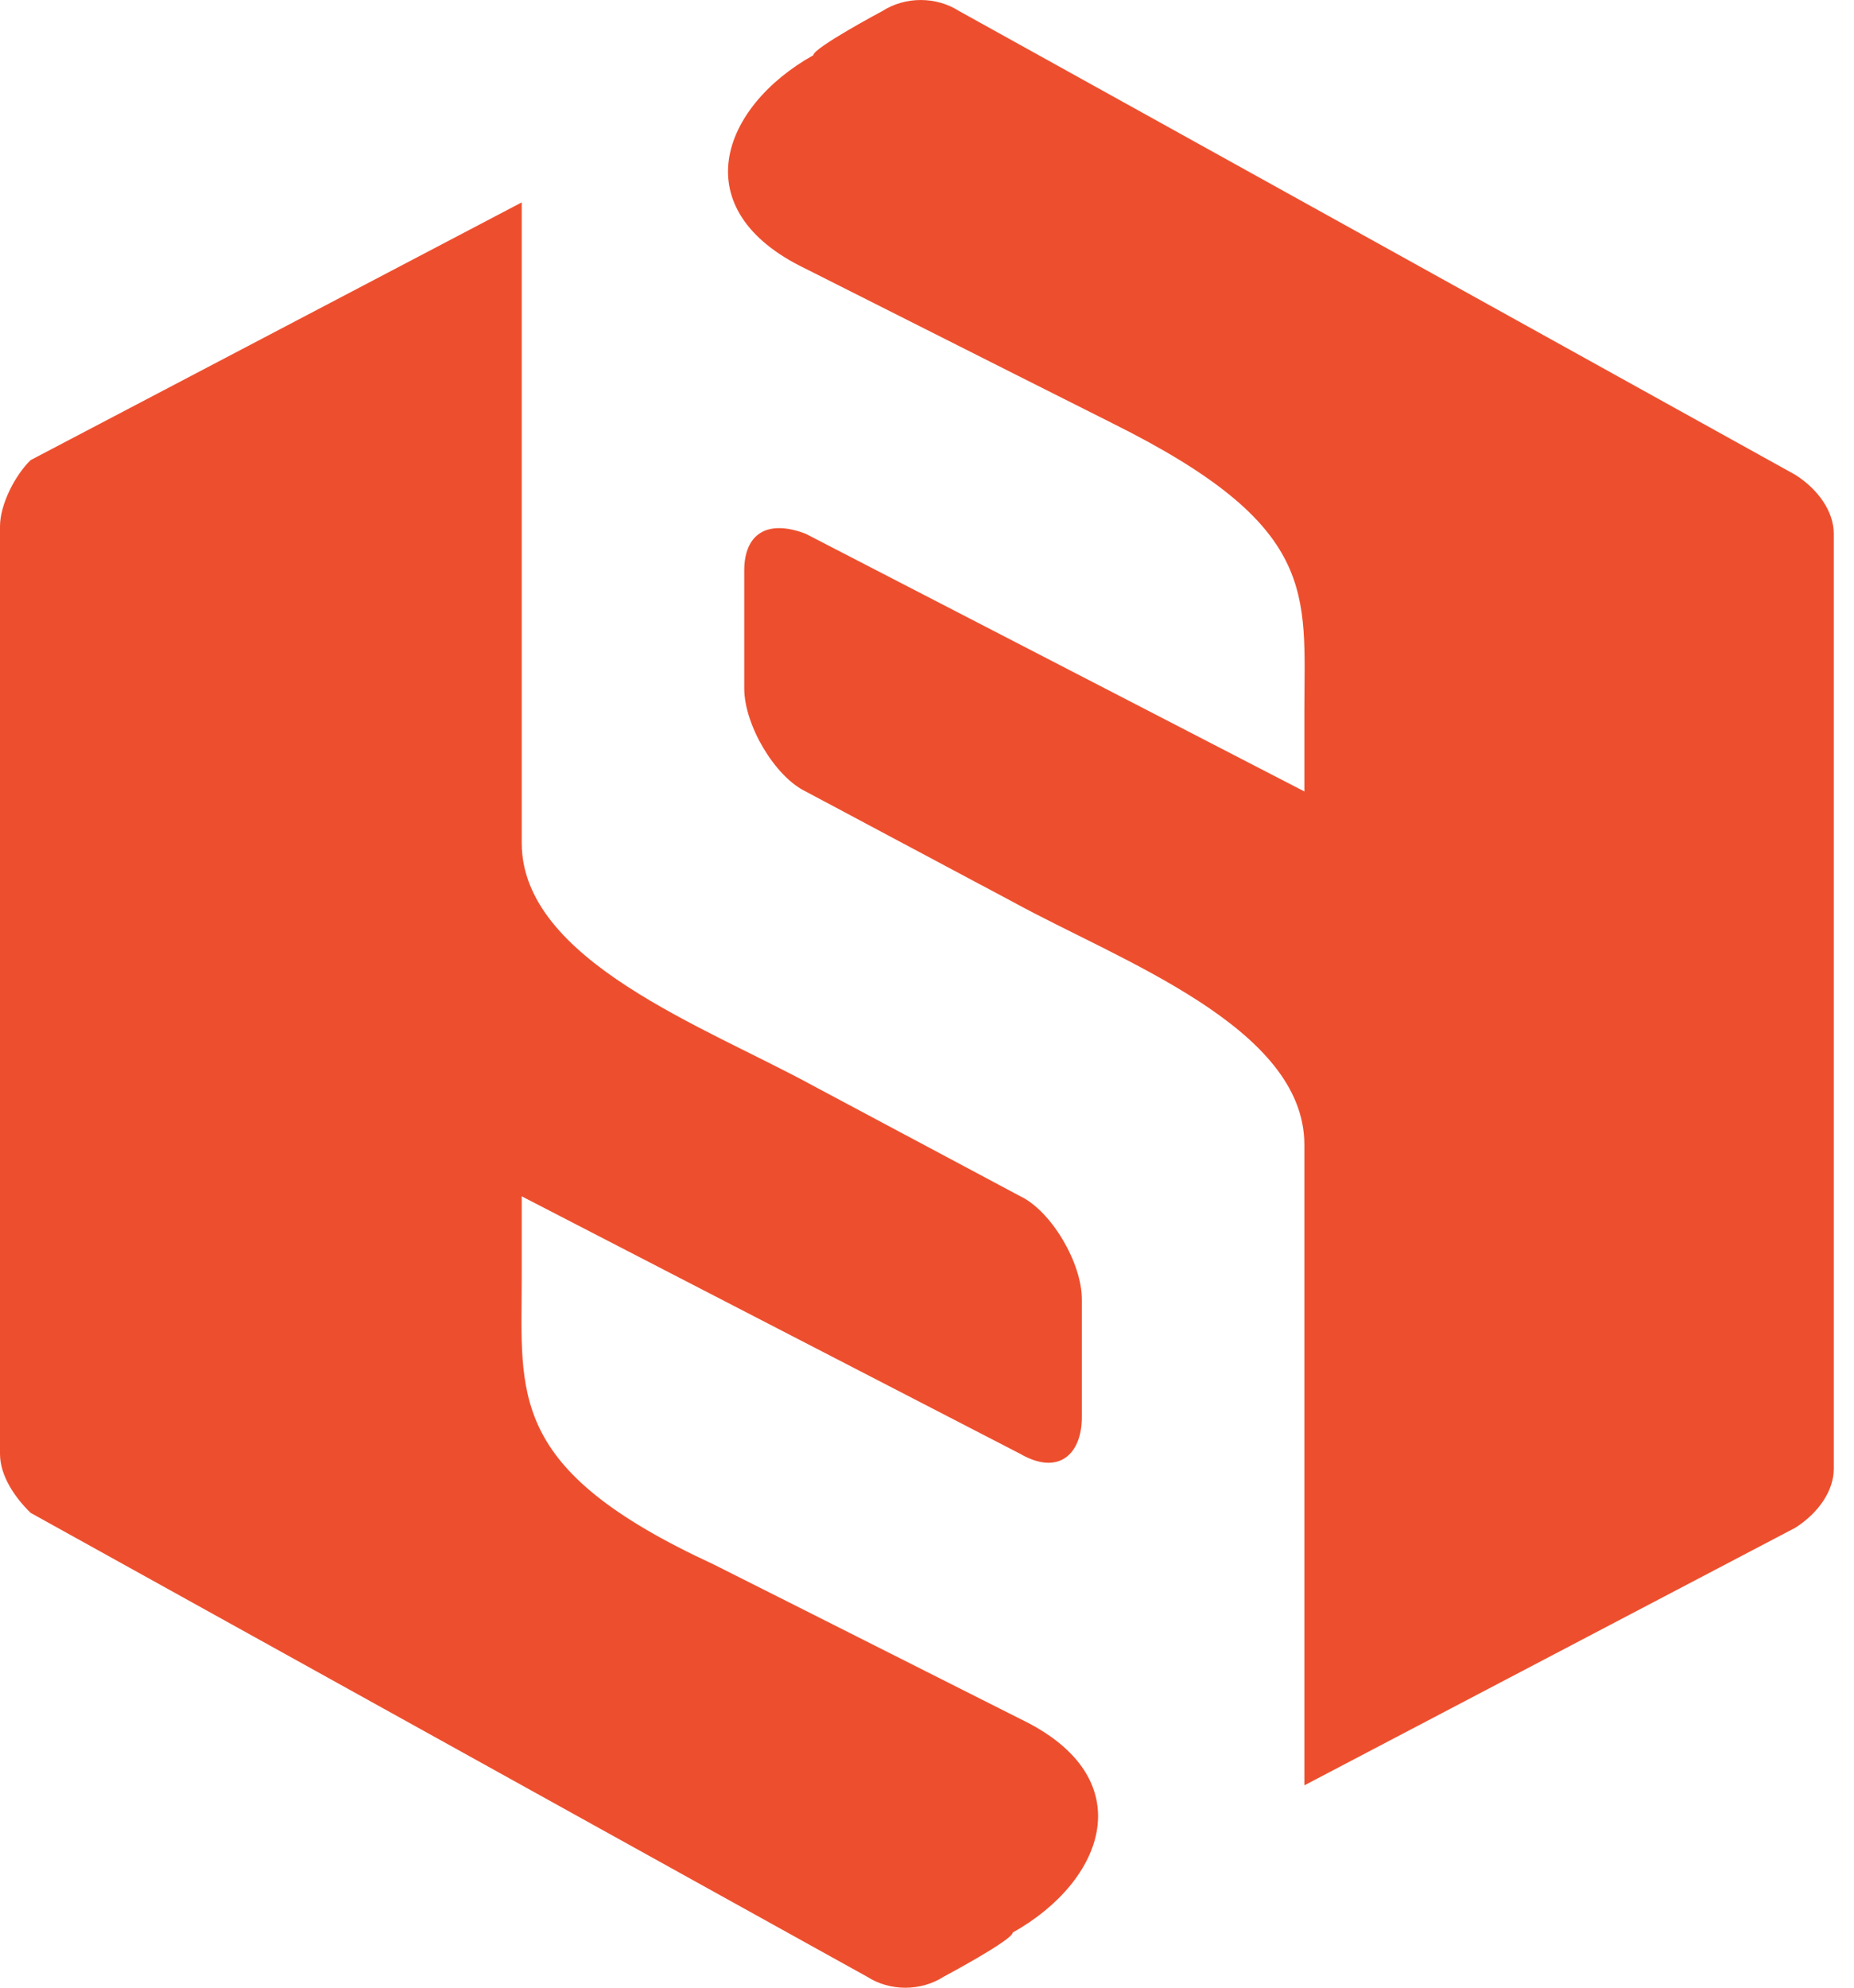 <svg width="42" height="45" viewBox="0 0 42 45" fill="none" xmlns="http://www.w3.org/2000/svg">
<path d="M40.673 10.751L21.727 0.25C21.206 -0.083 20.511 -0.083 19.989 0.25C19.989 0.25 18.425 1.083 18.425 1.25C16.339 2.417 15.47 4.75 18.251 6.084C21.553 7.751 25.203 9.584 25.203 9.584C29.896 11.918 29.549 13.418 29.549 16.084V17.918L18.251 12.084C17.382 11.751 16.86 12.084 16.86 12.918V15.584C16.86 16.418 17.556 17.584 18.251 17.918L22.944 20.418C25.377 21.752 29.549 23.252 29.549 25.918V40.419L40.673 34.586C41.194 34.252 41.542 33.752 41.542 33.252V12.084C41.542 11.584 41.194 11.084 40.673 10.751Z" fill="#ED4F2E"/>
<path d="M0.695 34.251L19.641 44.751C20.162 45.085 20.858 45.085 21.379 44.751C21.379 44.751 22.943 43.918 22.943 43.751C25.029 42.585 25.898 40.251 23.117 38.918C19.815 37.251 16.165 35.417 16.165 35.417C11.472 33.251 11.819 31.584 11.819 28.917V27.084L23.117 32.917C23.986 33.417 24.508 32.917 24.508 32.084V29.417C24.508 28.584 23.812 27.417 23.117 27.084L18.424 24.583C15.991 23.25 11.819 21.75 11.819 19.083V4.582L0.695 10.416C0.348 10.749 0 11.416 0 11.916V32.917C0 33.417 0.348 33.917 0.695 34.251Z" fill="#ED4F2E"/>
</svg>
